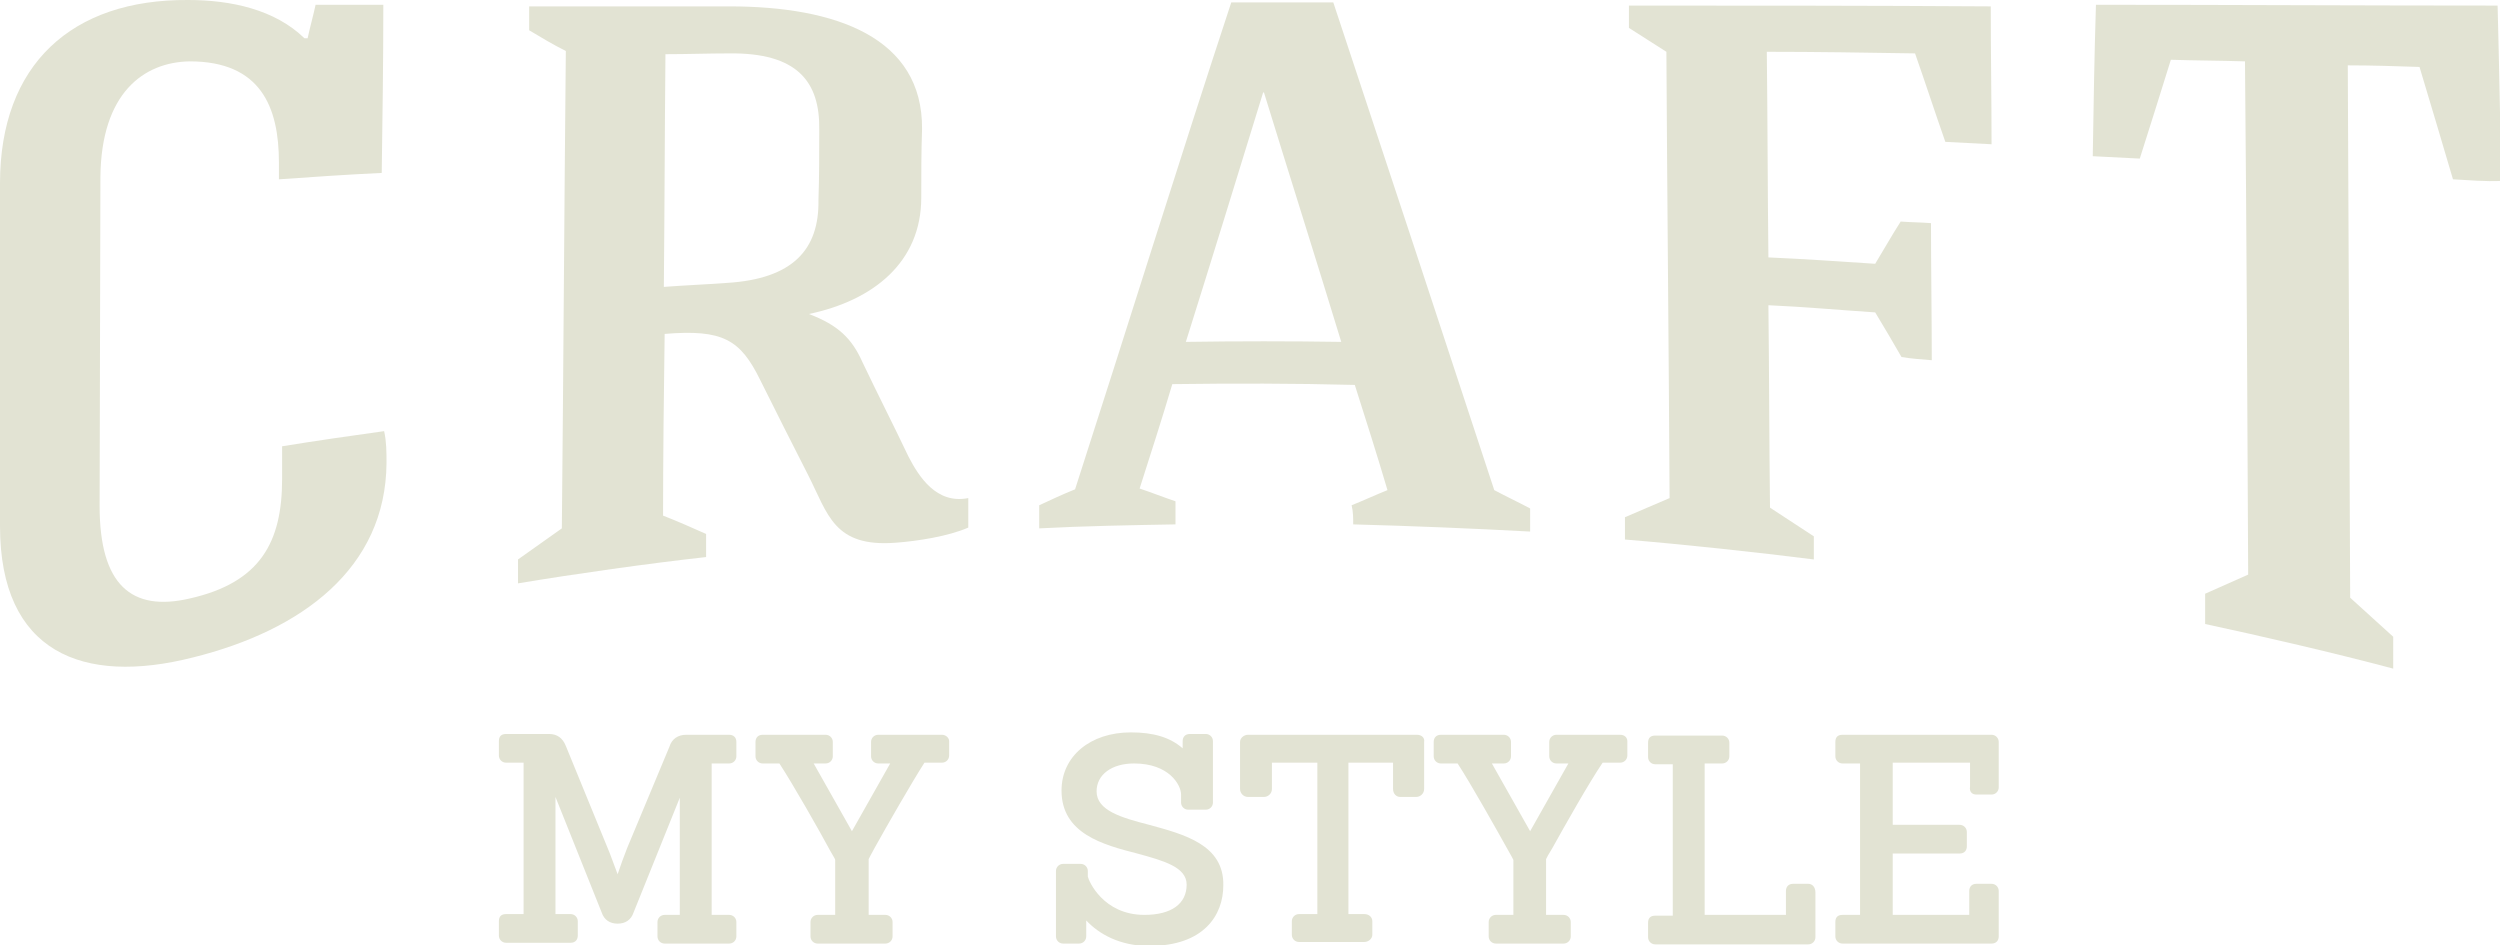 <?xml version="1.0" encoding="utf-8"?>
<!-- Generator: Adobe Illustrator 19.2.1, SVG Export Plug-In . SVG Version: 6.00 Build 0)  -->
<svg version="1.1" id="Layer_1" xmlns="http://www.w3.org/2000/svg" xmlns:xlink="http://www.w3.org/1999/xlink" x="0px" y="0px"
	 viewBox="0 0 313.7 118.6" style="enable-background:new 0 0 313.7 118.6;" xml:space="preserve">
<style type="text/css">
	.st0{fill:#E2E3D3;}
</style>
<path class="st0" d="M48.5,58.1c-0.1,13.2-10.6,21-24.3,24.4C10.4,86,0,81.9,0,66c0-5.2,0-37.8,0-43C0,8.1,9-0.1,23.6,0
	C29,0,34.5,1.2,38.2,4.8c0.1,0,0.2,0,0.4,0c0.3-1.4,0.7-2.8,1-4.2c2.8,0,5.7,0,8.5,0c0,7-0.1,14.1-0.2,21.1
	c-4.3,0.2-8.6,0.5-12.9,0.8c0-0.7,0-1.4,0-2.1c0-7-2.3-12.7-11.2-12.7c-5.8,0.1-11.1,4-11.2,14.5c0,5-0.1,36.3-0.1,41.3
	c0,9.9,4,13.3,11.3,11.6c8.9-2,11.6-7.1,11.6-15c0-1.4,0-2.7,0-4.1c4.3-0.7,8.5-1.3,12.8-1.9C48.5,55.4,48.5,56.8,48.5,58.1z"/>
<path class="st0" d="M244.1,17.8c-1.3-3.7-2.5-7.4-3.8-11.1c-6.2-0.1-12.4-0.2-18.6-0.2c0.1,8.5,0.1,17.2,0.2,25.8
	c4.5,0.2,8.9,0.5,13.4,0.8c1.1-1.8,2.1-3.6,3.2-5.3c1.3,0.1,2.6,0.1,3.8,0.2c0,5,0.1,12.2,0.1,17.2c-1.3-0.1-2.6-0.2-3.8-0.4
	c-1.1-1.9-2.2-3.8-3.3-5.6c-4.5-0.3-8.9-0.7-13.4-0.9c0.1,8.4,0.1,16.9,0.2,25.4c1.8,1.2,3.7,2.4,5.5,3.6c0,1,0,1.9,0,2.9
	c-7.1-0.9-16.4-1.9-23.7-2.5c0-0.9,0-1.8,0-2.8c1.9-0.8,3.7-1.6,5.6-2.4c-0.1-18.7-0.3-37.3-0.4-56c-1.6-1-3.1-2-4.7-3
	c0-0.9,0-1.8,0-2.8c15.1,0,30.2,0,45.4,0.1c0,5.8,0.1,11.5,0.1,17.3C248,18,246.1,17.9,244.1,17.8z"/>
<path class="st0" d="M307.8,22.5c-1.4-4.8-2.8-9.4-4.2-14.1c-3-0.1-6-0.2-9-0.2c0.1,22.3,0.2,44.6,0.3,66.8c1.8,1.6,3.6,3.3,5.4,4.9
	c0,1.3,0,2.7,0,4c-7.1-1.9-16.6-4.1-23.6-5.6c0-1.3,0-2.5,0-3.8c1.8-0.8,3.6-1.6,5.4-2.4c-0.1-21.5-0.2-42.9-0.4-64.4
	c-3.1-0.1-6.2-0.1-9.3-0.2c-1.3,4.2-2.6,8.3-3.9,12.4c-2-0.1-4-0.2-5.9-0.3c0.1-6.3,0.2-12.7,0.4-19c16.8,0,33.6,0.1,50.4,0.1
	c0.2,7.3,0.3,14.7,0.5,22C311.8,22.8,309.8,22.6,307.8,22.5z"/>
<path class="st0" d="M114,57.3c-1.9-4-3.9-7.9-5.8-11.9c-1.3-2.9-3-4.6-6.7-6c8.1-1.7,14.1-6.5,14.1-14.6c0-2.9,0-5.8,0.1-8.6
	c0.1-11.5-10.8-15.4-24.2-15.4c-8.4,0-16.8,0-25.1,0c0,1,0,2,0,3c1.5,0.9,3,1.8,4.6,2.6c-0.2,19.8-0.3,40.1-0.5,59.9
	c-1.8,1.3-3.7,2.6-5.5,3.9c0,1,0,2,0,3c7.2-1.2,16.4-2.5,23.6-3.3c0-1,0-1.9,0-2.9c-1.8-0.8-3.6-1.6-5.4-2.3
	c0-6.4,0.1-16.5,0.2-22.8c7.3-0.6,9.5,0.7,12,5.8c2,4,4,8,6,11.9c2.5,4.9,3.2,9.1,11,8.5c2.7-0.2,6.6-0.8,9.1-1.9c0-1.2,0-2.4,0-3.7
	C117.5,63.3,115.3,59.8,114,57.3z M91.2,35.5c-2.7,0.2-5.3,0.3-7.9,0.5c0.1-10.8,0.1-18.3,0.2-29.2c2.7,0,5.4-0.1,8-0.1
	c8.5-0.1,11.4,3.5,11.3,9.6c0,2.9,0,5.9-0.1,8.8C102.8,31.3,99.5,35,91.2,35.5z"/>
<path class="st0" d="M169.8,65.8c7.4,0.2,14.8,0.5,22.2,0.9c0-1,0-1.9,0-2.9c-1.5-0.8-3-1.5-4.5-2.3c-6.8-20.7-13.5-41-20.2-61.2
	c-4.3,0-8.5,0-12.8,0c-6.3,19.1-13.3,41.6-19.6,61.1c-1.5,0.6-3,1.3-4.5,2c0,1,0,1.9,0,2.9c5.7-0.3,11.4-0.4,17.1-0.5
	c0-1,0-1.9,0-2.9c-1.5-0.5-3-1.1-4.5-1.6c1.4-4.4,2.8-8.7,4.1-13.1c7.6-0.1,15.3-0.1,22.9,0.1c1.4,4.4,2.8,8.8,4.1,13.2
	c-1.5,0.6-3,1.3-4.5,1.9C169.8,64.2,169.8,65,169.8,65.8z M148.8,42.9c3.3-10.5,6.5-20.9,9.7-31.3c0,0,0.1,0,0.1,0
	c3.2,10.4,6.5,20.8,9.7,31.3C161.9,42.8,155.3,42.8,148.8,42.9z"/>
<path class="st0" d="M91.5,92.2h-5.4c-1,0-1.8,0.5-2.1,1.5l-5.3,12.7c-0.4,1-0.9,2.4-1.2,3.3c-0.4-1-0.9-2.5-1.3-3.4l-5.2-12.7
	c-0.4-1-1.1-1.5-2.1-1.5h-5.4c-0.6,0-0.9,0.3-0.9,0.9v1.8c0,0.5,0.4,0.9,0.9,0.9h2.2v19h-2.2c-0.6,0-0.9,0.3-0.9,0.9v1.8
	c0,0.5,0.4,0.9,0.9,0.9h8.1c0.6,0,0.9-0.4,0.9-0.9v-1.8c0-0.5-0.4-0.9-0.9-0.9h-1.9V100l5.8,14.5c0.3,0.9,1,1.4,2,1.4
	c1,0,1.7-0.5,2-1.4l5.8-14.4v14.7h-1.9c-0.5,0-0.9,0.4-0.9,0.9v1.8c0,0.5,0.4,0.9,0.9,0.9h8.1c0.5,0,0.9-0.4,0.9-0.9v-1.8
	c0-0.5-0.4-0.9-0.9-0.9h-2.2v-19h2.2c0.5,0,0.9-0.4,0.9-0.9v-1.8C92.4,92.5,92,92.2,91.5,92.2z"/>
<path class="st0" d="M118.2,92.2h-8c-0.5,0-0.9,0.4-0.9,0.9v1.8c0,0.5,0.4,0.9,0.9,0.9h1.5l-4.8,8.5l-4.8-8.5h1.5
	c0.5,0,0.9-0.4,0.9-0.9v-1.8c0-0.5-0.4-0.9-0.9-0.9h-7.9c-0.6,0-0.9,0.4-0.9,0.9v1.8c0,0.5,0.4,0.9,0.9,0.9h2.1
	c1.7,2.6,5,8.4,6.4,11c0.4,0.7,0.6,1,0.6,1.1v6.9h-2.2c-0.5,0-0.9,0.4-0.9,0.9v1.8c0,0.5,0.4,0.9,0.9,0.9h8.5c0.5,0,0.9-0.4,0.9-0.9
	v-1.8c0-0.5-0.4-0.9-0.9-0.9H109v-7c0.1-0.2,0.3-0.6,0.8-1.5c1.5-2.7,4.6-8.1,6.2-10.6h2.2c0.5,0,0.9-0.4,0.9-0.9v-1.8
	C119.1,92.6,118.7,92.2,118.2,92.2z"/>
<path class="st0" d="M144.2,103.5c-3.5-0.9-6.6-1.8-6.6-4.2c0-2.1,1.9-3.5,4.7-3.5c4.4,0,5.9,2.7,5.9,3.9v1c0,0.5,0.4,0.9,0.9,0.9
	h2.2c0.5,0,0.9-0.4,0.9-0.9V93c0-0.5-0.4-0.9-0.9-0.9h-2c-0.6,0-0.9,0.4-0.9,0.9l0,0.9c-1.6-1.4-3.7-2-6.5-2c-5.1,0-8.7,3-8.7,7.3
	c0,5.4,5.2,6.8,9.5,7.9c3.3,0.9,6.2,1.7,6.2,3.9c0,2.4-1.9,3.8-5.3,3.8c-5.2,0-7-4.3-7.1-4.8v-0.7c0-0.5-0.4-0.9-0.9-0.9h-2.2
	c-0.5,0-0.9,0.4-0.9,0.9v8.2c0,0.5,0.4,0.9,0.9,0.9h2c0.5,0,0.9-0.4,0.9-0.9l0-2c1.6,1.7,4.2,3.2,7.9,3.2c6.9,0,9.3-3.9,9.3-7.6
	C153.6,106,148.6,104.7,144.2,103.5z"/>
<path class="st0" d="M177.8,92.2h-21.2c-0.5,0-1,0.4-1,0.9V99c0,0.5,0.4,1,1,1h2c0.5,0,1-0.4,1-1v-3.3h5.7v19H163
	c-0.5,0-0.9,0.4-0.9,0.9v1.7c0,0.5,0.4,0.9,0.9,0.9h8.2c0.5,0,1-0.4,1-0.9v-1.7c0-0.5-0.4-0.9-1-0.9h-2v-19h5.6V99
	c0,0.6,0.4,1,0.9,1h2c0.5,0,1-0.4,1-1v-5.9C178.8,92.6,178.4,92.2,177.8,92.2z"/>
<path class="st0" d="M203.3,92.2h-8c-0.5,0-0.9,0.4-0.9,0.9v1.8c0,0.5,0.4,0.9,0.9,0.9h1.5l-4.8,8.5l-4.8-8.5h1.5
	c0.5,0,0.9-0.4,0.9-0.9v-1.8c0-0.5-0.4-0.9-0.9-0.9h-7.9c-0.6,0-0.9,0.4-0.9,0.9v1.8c0,0.5,0.4,0.9,0.9,0.9h2.1
	c1.7,2.6,5,8.5,6.4,11c0.4,0.7,0.5,0.9,0.6,1.1v6.9h-2.2c-0.5,0-0.9,0.4-0.9,0.9v1.8c0,0.5,0.4,0.9,0.9,0.9h8.5
	c0.5,0,0.9-0.4,0.9-0.9v-1.8c0-0.5-0.4-0.9-0.9-0.9h-2.2v-7c0.1-0.2,0.3-0.6,0.8-1.4c1.5-2.7,4.6-8.2,6.3-10.7h2.2
	c0.5,0,0.9-0.4,0.9-0.9v-1.8C204.2,92.6,203.9,92.2,203.3,92.2z"/>
<path class="st0" d="M226.9,110.9H225c-0.6,0-0.9,0.4-0.9,0.9v3h-10.2v-19h2.2c0.5,0,0.9-0.4,0.9-0.9v-1.7c0-0.5-0.4-0.9-0.9-0.9
	h-8.4c-0.6,0-0.9,0.3-0.9,0.9v1.8c0,0.5,0.4,0.9,0.9,0.9h2.2v19h-2.2c-0.6,0-0.9,0.3-0.9,0.9v1.8c0,0.5,0.4,0.9,0.9,0.9h19.2
	c0.5,0,0.9-0.4,0.9-0.9v-5.6C227.8,111.3,227.4,110.9,226.9,110.9z"/>
<path class="st0" d="M248,99.7h1.9c0.5,0,0.9-0.4,0.9-0.9v-5.7c0-0.5-0.4-0.9-0.9-0.9h-18.7c-0.6,0-0.9,0.3-0.9,0.9v1.8
	c0,0.5,0.4,0.9,0.9,0.9h2.2v19h-2.2c-0.6,0-0.9,0.3-0.9,0.9v1.8c0,0.5,0.4,0.9,0.9,0.9h18.7c0.6,0,0.9-0.4,0.9-0.9v-5.7
	c0-0.5-0.4-0.9-0.9-0.9H248c-0.6,0-0.9,0.4-0.9,0.9v3h-9.6v-7.7h8.4c0.6,0,0.9-0.4,0.9-0.9v-1.8c0-0.5-0.4-0.9-0.9-0.9h-8.4v-7.8
	h9.7v3C247.1,99.3,247.4,99.7,248,99.7z"/>
</svg>
